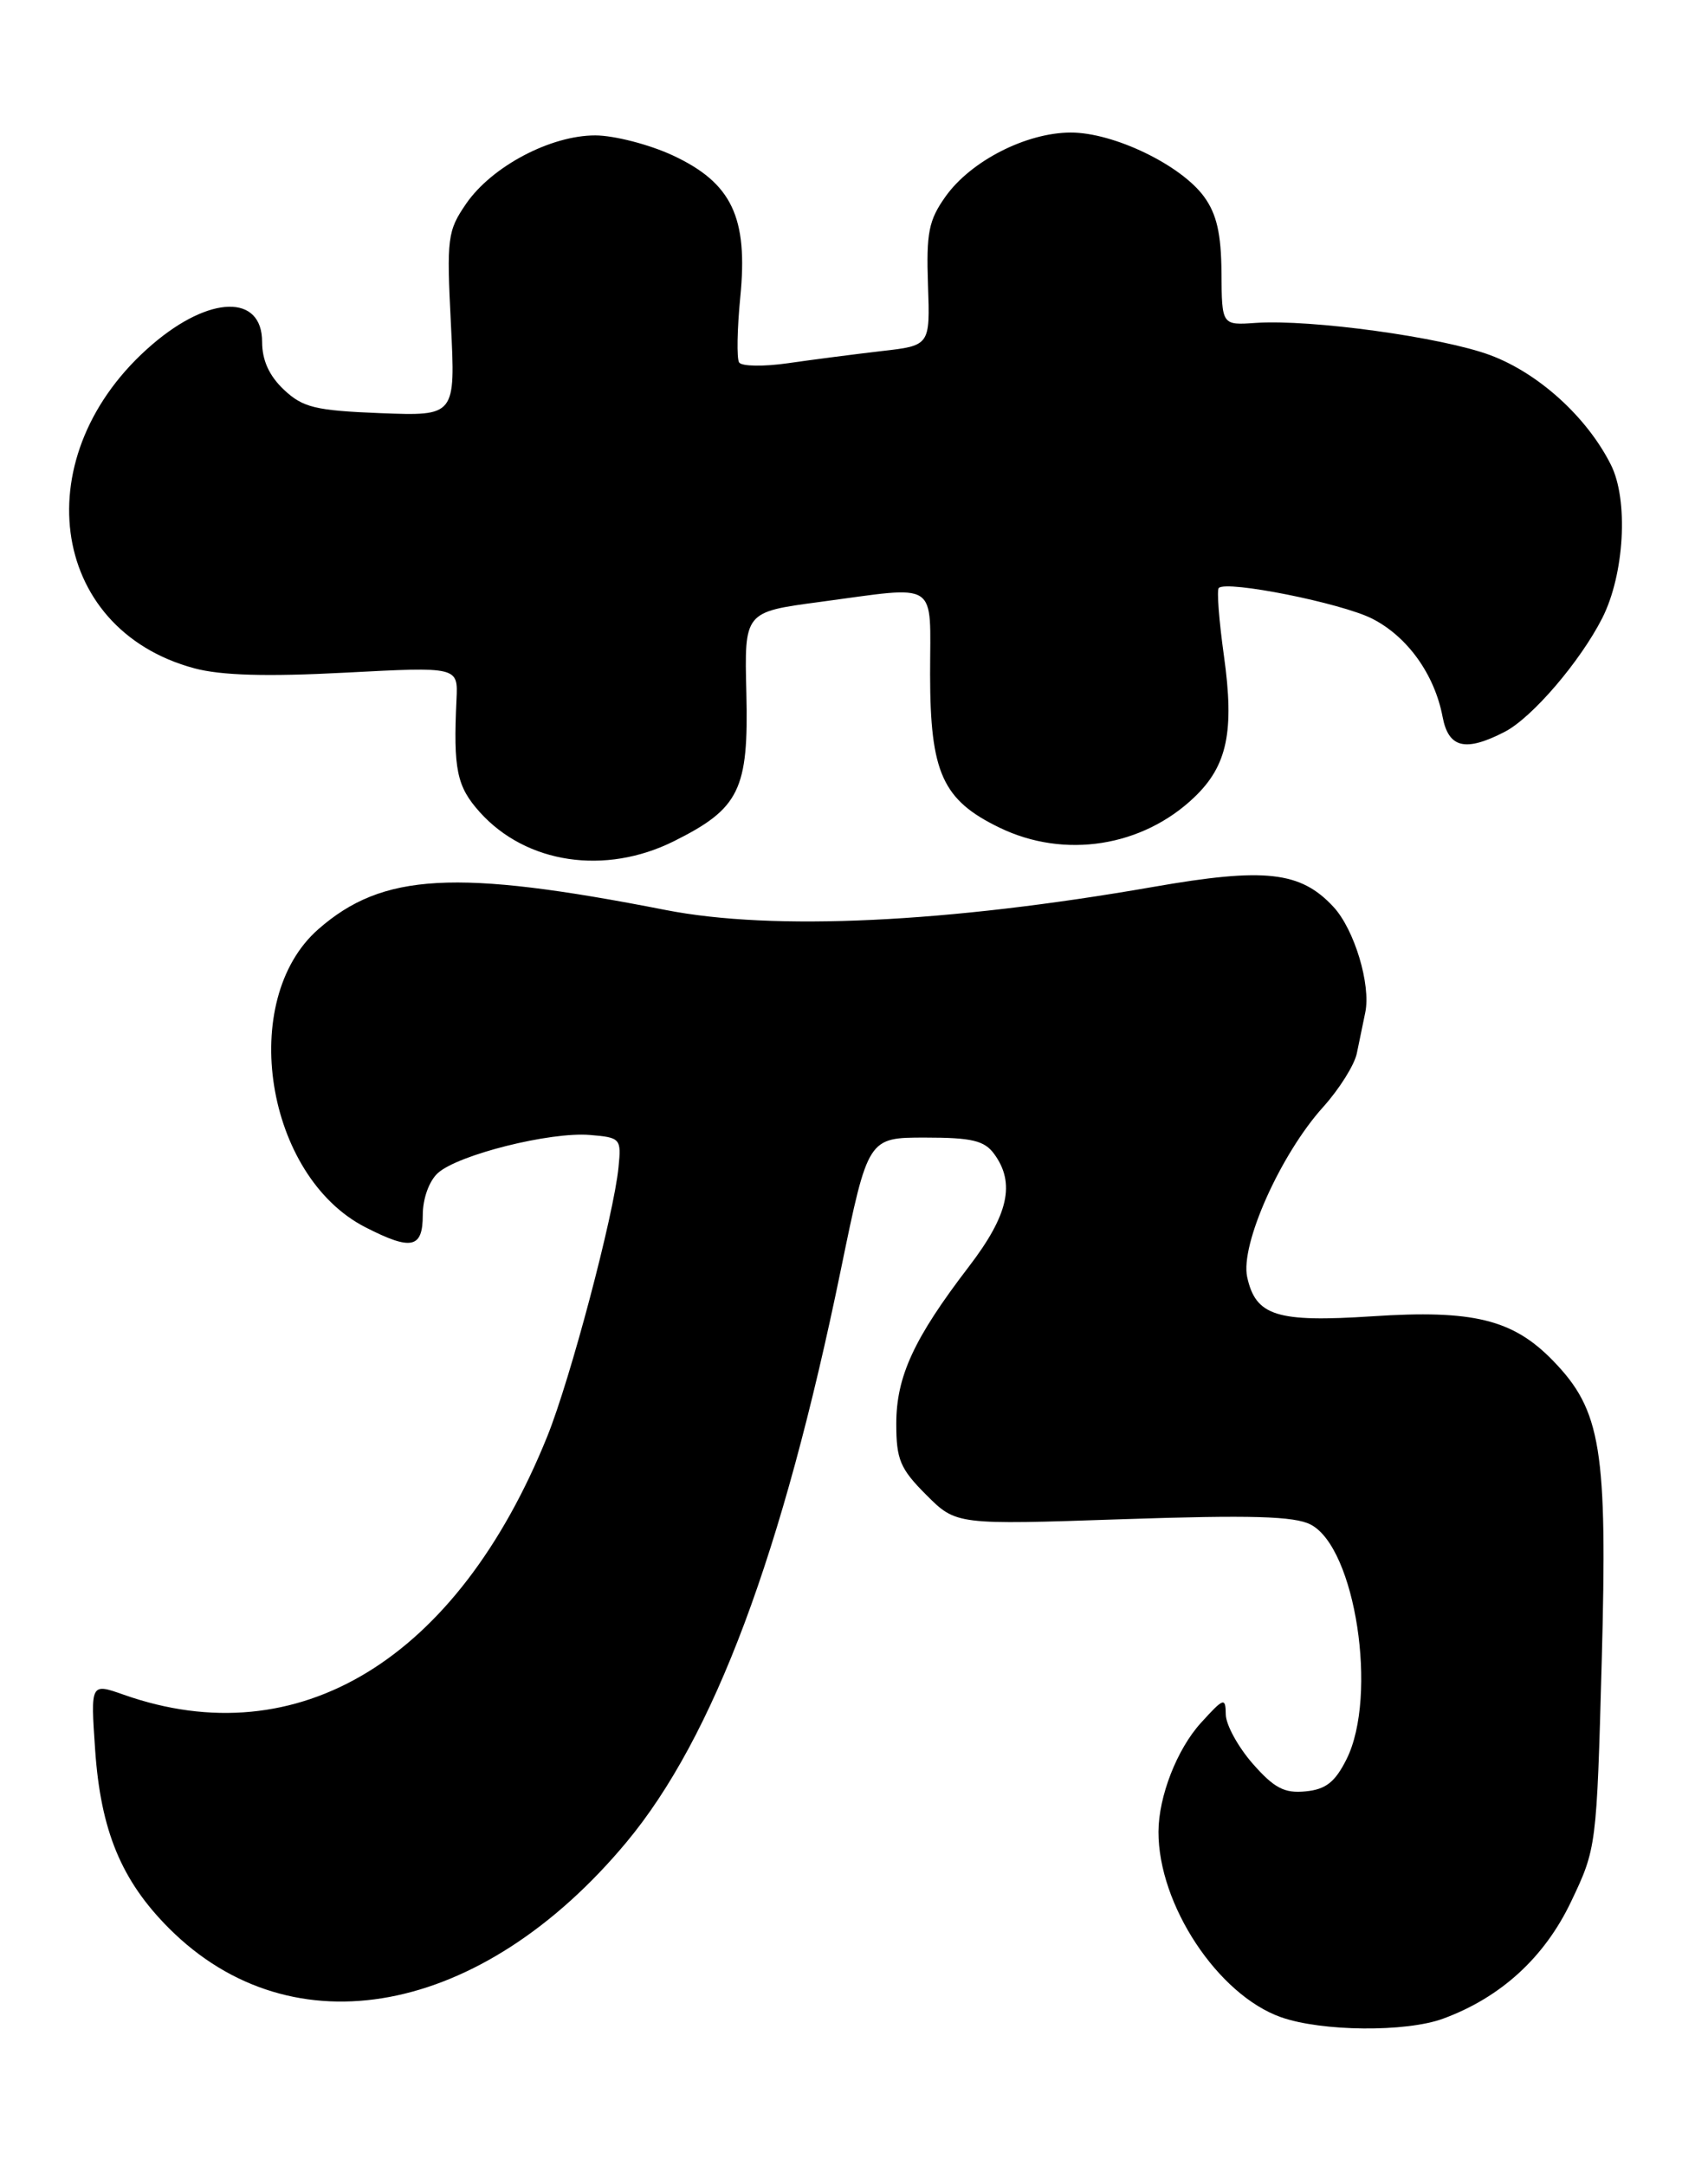 <?xml version="1.0" encoding="UTF-8" standalone="no"?>
<!DOCTYPE svg PUBLIC "-//W3C//DTD SVG 1.1//EN" "http://www.w3.org/Graphics/SVG/1.1/DTD/svg11.dtd" >
<svg xmlns="http://www.w3.org/2000/svg" xmlns:xlink="http://www.w3.org/1999/xlink" version="1.1" viewBox="0 0 202 256">
 <g >
 <path fill="currentColor"
d=" M 170.68 238.67 C 177.50 236.16 182.66 231.44 185.80 224.85 C 188.81 218.54 188.83 218.36 189.43 196.48 C 190.12 171.29 189.38 166.76 183.66 160.87 C 178.93 156.00 174.22 154.84 162.29 155.63 C 150.98 156.37 148.51 155.59 147.50 150.99 C 146.66 147.17 151.45 136.46 156.49 130.88 C 158.39 128.77 160.19 125.91 160.47 124.53 C 160.76 123.14 161.21 120.96 161.47 119.69 C 162.14 116.41 160.18 109.90 157.71 107.23 C 153.82 103.02 149.60 102.55 136.40 104.86 C 112.04 109.11 91.47 110.09 78.71 107.59 C 53.86 102.72 45.25 103.20 37.64 109.87 C 28.10 118.25 31.39 139.05 43.21 145.10 C 48.66 147.89 50.00 147.60 50.00 143.65 C 50.00 141.71 50.75 139.63 51.79 138.69 C 54.18 136.53 65.07 133.80 69.76 134.19 C 73.39 134.49 73.49 134.61 73.15 138.00 C 72.60 143.65 67.45 163.09 64.72 169.84 C 54.07 196.21 35.29 207.66 14.63 200.37 C 10.71 198.99 10.71 198.99 11.25 206.87 C 11.91 216.45 14.35 222.35 20.00 228.00 C 34.60 242.60 56.92 238.40 74.08 217.82 C 84.42 205.41 92.54 183.74 99.47 150.00 C 102.66 134.50 102.66 134.50 109.41 134.50 C 114.94 134.50 116.42 134.85 117.58 136.44 C 120.11 139.90 119.26 143.65 114.59 149.75 C 108.09 158.23 106.00 162.75 106.00 168.34 C 106.00 172.57 106.46 173.66 109.54 176.74 C 113.09 180.29 113.09 180.29 132.79 179.62 C 147.96 179.11 153.08 179.26 155.00 180.25 C 160.30 182.97 162.99 200.52 159.25 208.00 C 157.89 210.71 156.80 211.57 154.40 211.80 C 151.90 212.05 150.69 211.41 148.15 208.52 C 146.42 206.54 144.99 203.93 144.97 202.72 C 144.94 200.65 144.75 200.71 142.03 203.70 C 139.20 206.81 137.02 212.40 137.01 216.57 C 136.98 225.19 144.03 235.86 151.50 238.50 C 156.32 240.20 166.29 240.29 170.68 238.67 Z  M 79.72 99.45 C 87.46 95.59 88.55 93.37 88.27 81.93 C 88.03 72.36 88.03 72.36 96.88 71.18 C 111.24 69.27 110.00 68.45 110.00 79.75 C 110.01 91.37 111.47 94.60 118.22 97.86 C 125.89 101.58 135.12 100.13 141.26 94.25 C 145.16 90.52 146.00 86.46 144.75 77.54 C 144.17 73.38 143.89 69.77 144.14 69.52 C 145.08 68.59 158.65 71.30 162.29 73.15 C 166.46 75.27 169.66 79.74 170.61 84.75 C 171.31 88.45 173.30 88.93 177.97 86.52 C 181.20 84.85 186.87 78.23 189.49 73.09 C 192.12 67.91 192.62 59.11 190.51 54.94 C 187.68 49.31 181.98 44.14 176.27 42.00 C 170.57 39.87 155.03 37.73 148.50 38.18 C 144.50 38.46 144.50 38.46 144.46 32.25 C 144.43 27.66 143.90 25.32 142.41 23.27 C 139.67 19.50 131.70 15.66 126.62 15.67 C 121.37 15.69 114.83 19.02 111.83 23.23 C 109.83 26.04 109.54 27.52 109.75 33.68 C 110.00 40.86 110.00 40.86 104.25 41.51 C 101.09 41.88 96.12 42.52 93.22 42.94 C 90.31 43.36 87.70 43.32 87.41 42.85 C 87.12 42.38 87.18 38.91 87.55 35.14 C 88.49 25.70 86.55 21.63 79.58 18.38 C 76.78 17.08 72.66 16.02 70.41 16.01 C 65.12 16.00 58.18 19.67 55.14 24.07 C 52.92 27.30 52.81 28.12 53.33 38.35 C 53.87 49.19 53.87 49.19 45.01 48.85 C 37.28 48.54 35.83 48.19 33.58 46.08 C 31.84 44.44 31.00 42.60 31.00 40.43 C 31.00 34.77 24.82 34.90 18.04 40.70 C 2.94 53.62 5.63 74.37 23.00 79.02 C 26.14 79.86 31.53 80.02 40.83 79.53 C 54.17 78.83 54.17 78.83 53.99 82.67 C 53.60 90.98 54.01 92.98 56.75 96.03 C 62.23 102.12 71.57 103.52 79.72 99.45 Z "/>
</g>
</svg>
